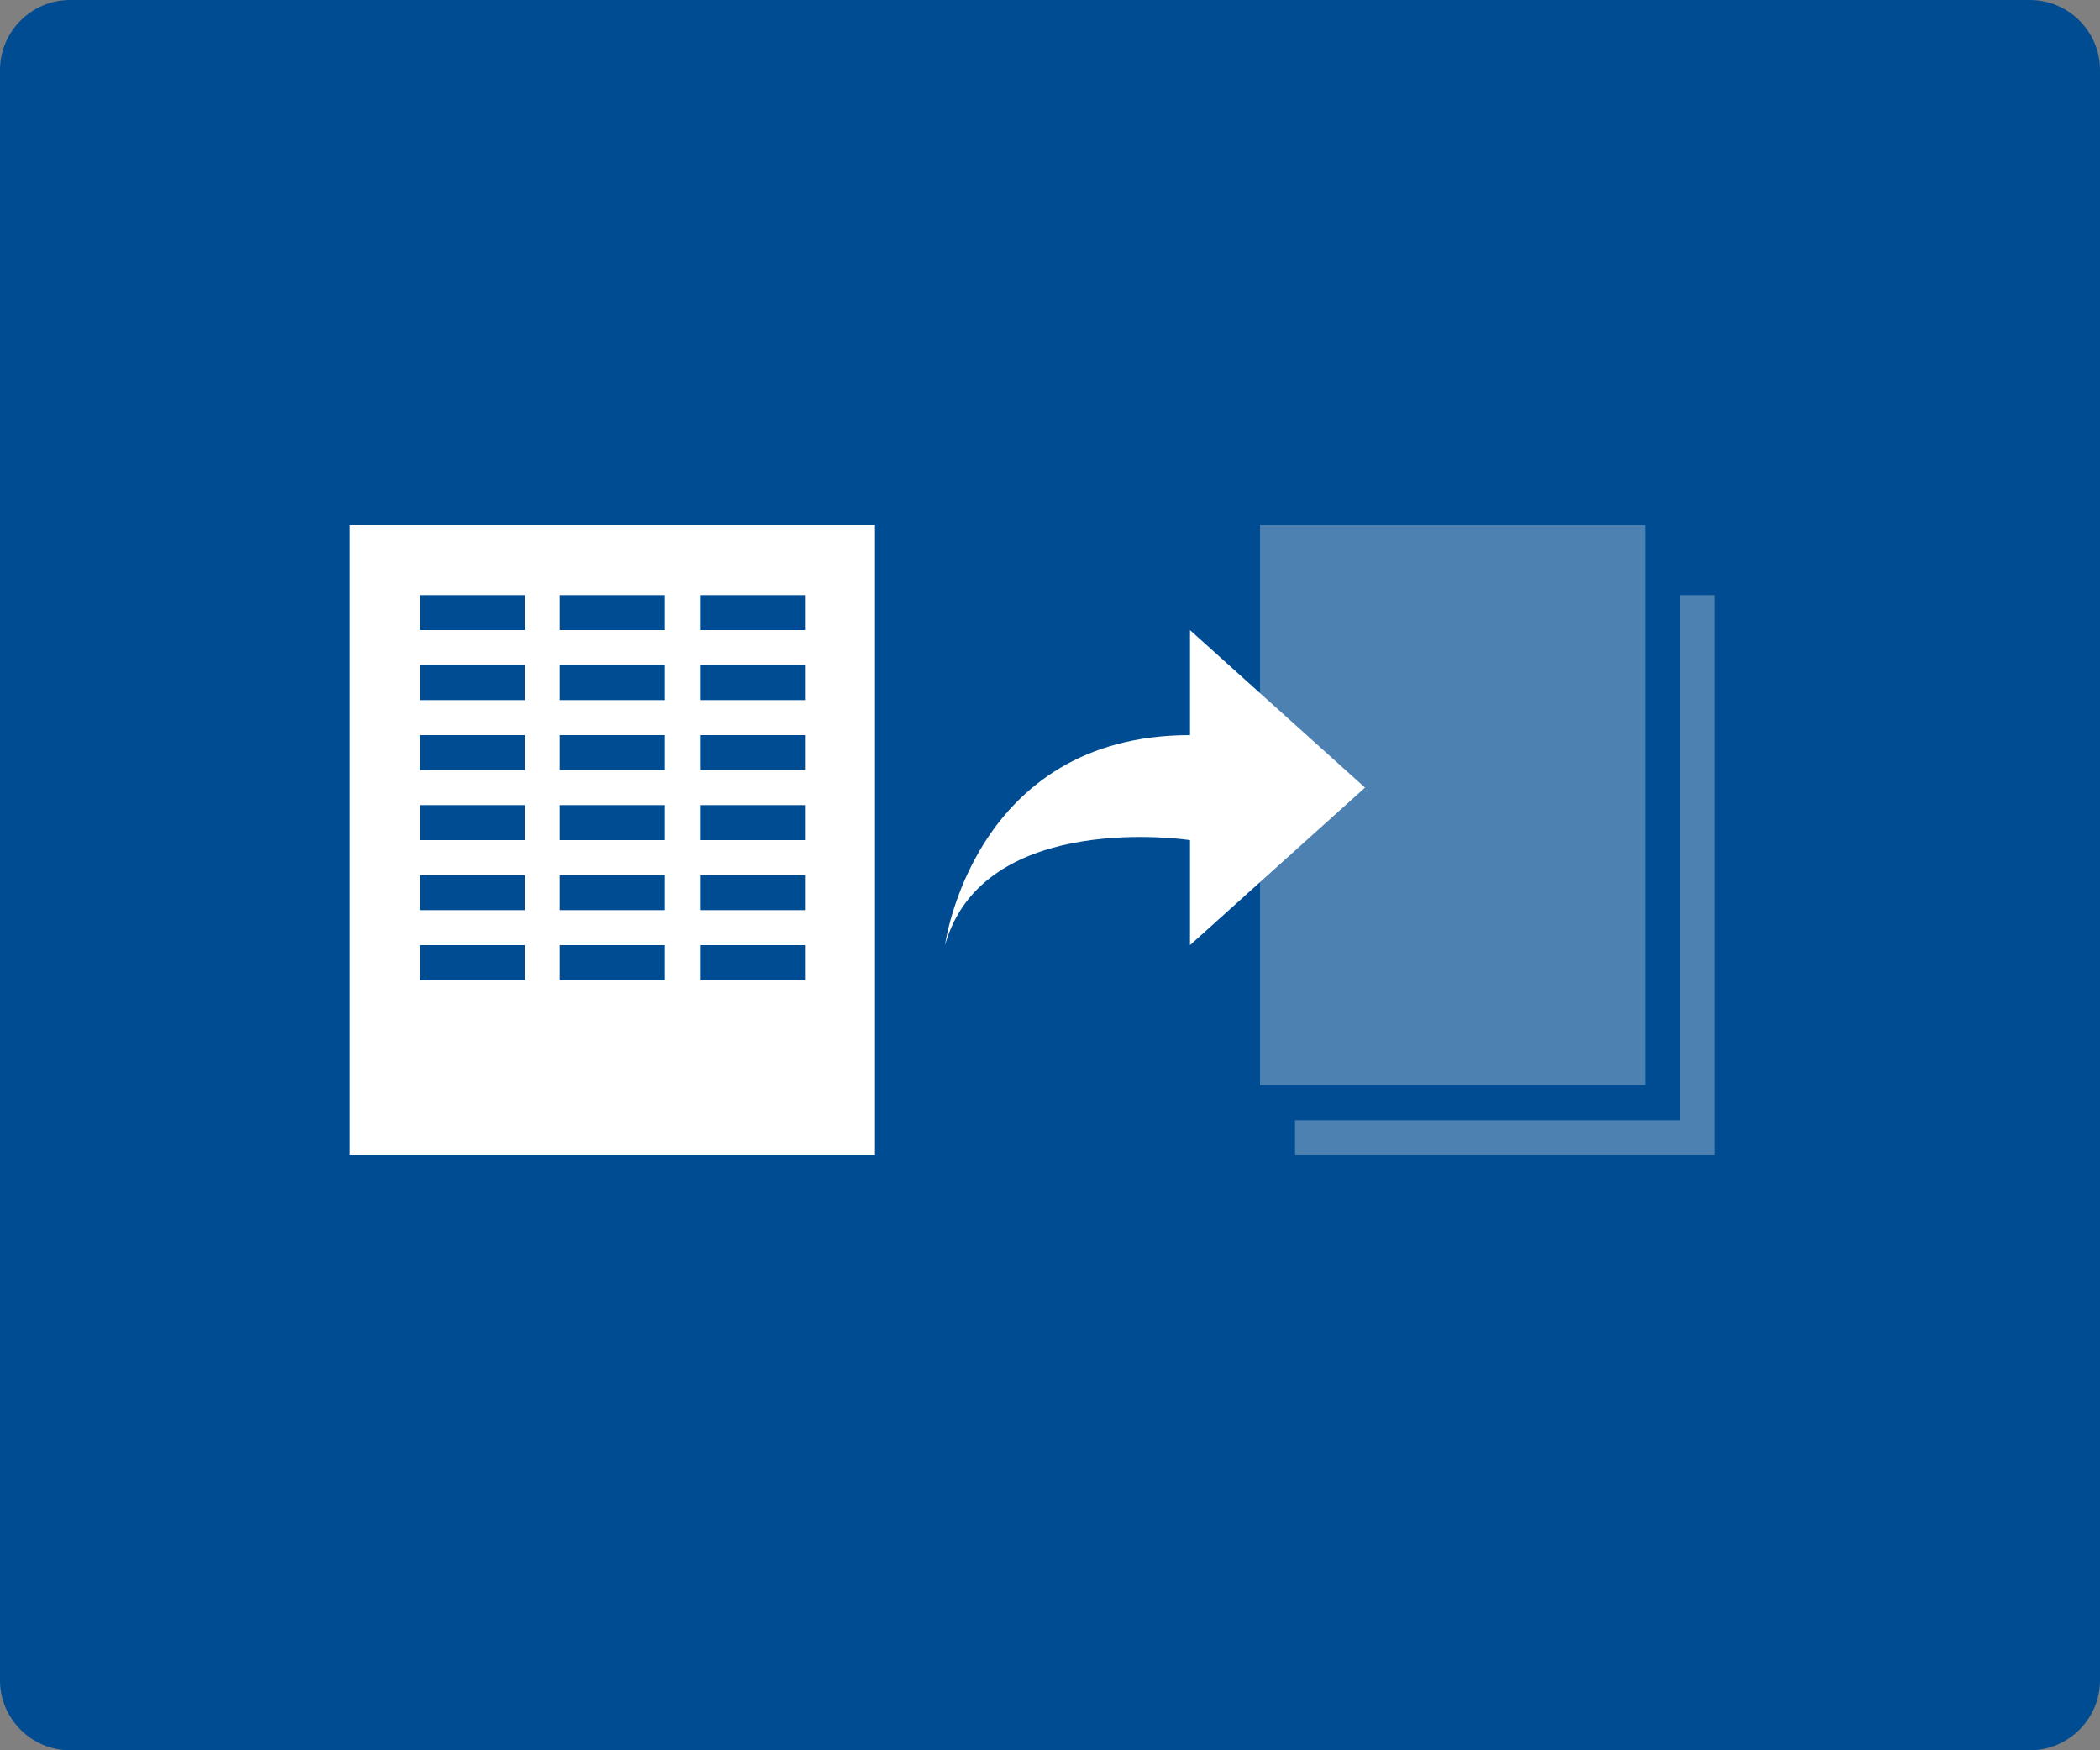 <?xml version="1.0" encoding="utf-8"?>
<!-- Generator: Adobe Illustrator 20.1.0, SVG Export Plug-In . SVG Version: 6.00 Build 0)  -->
<svg version="1.1" id="Layer_1" xmlns="http://www.w3.org/2000/svg" xmlns:xlink="http://www.w3.org/1999/xlink" x="0px" y="0px"
	 viewBox="0 0 60 50" style="enable-background:new 0 0 60 50;" xml:space="preserve">
<rect x="0" y="0" width="60" height="50" fill="#808080" stroke="none"/>
<style type="text/css">
	.st0{fill:#004C92;}
	.st1{fill:#FFFFFF;}
	.st2{opacity:0.3;fill:#FFFFFF;}
</style>
<g>
	<path class="st0" d="M58,0H2C0.9,0,0,0.9,0,2v46c0,1.1,0.9,2,2,2h56c1.1,0,2-0.9,2-2V2C60,0.9,59.1,0,58,0z"/>
</g>
<g>
	<path class="st1" d="M25,15H10v18h15V15z M12,17h3v1h-3V17z M15,24h-3v-1h3V24z M15,22h-3v-1h3V22z M15,20h-3v-1h3V20z M16,17h3v1
		h-3V17z M19,24h-3v-1h3V24z M19,22h-3v-1h3V22z M19,20h-3v-1h3V20z M20,17h3v1h-3V17z M23,24h-3v-1h3V24z M23,22h-3v-1h3V22z
		 M15,28h-3v-1h3V28z M15,26h-3v-1h3V26z M19,28h-3v-1h3V28z M19,26h-3v-1h3V26z M23,28h-3v-1h3V28z M23,26h-3v-1h3V26z M23,20h-3
		v-1h3V20z"/>
</g>
<rect x="36" y="15" class="st2" width="11" height="16"/>
<polygon class="st2" points="48,17 48,32 37,32 37,33 49,33 49,17 "/>
<path class="st1" d="M27,27c0,0,0.8-6,7-6v-3l5,4.5L34,27v-3C34,24,28.1,23.1,27,27z"/>
</svg>
